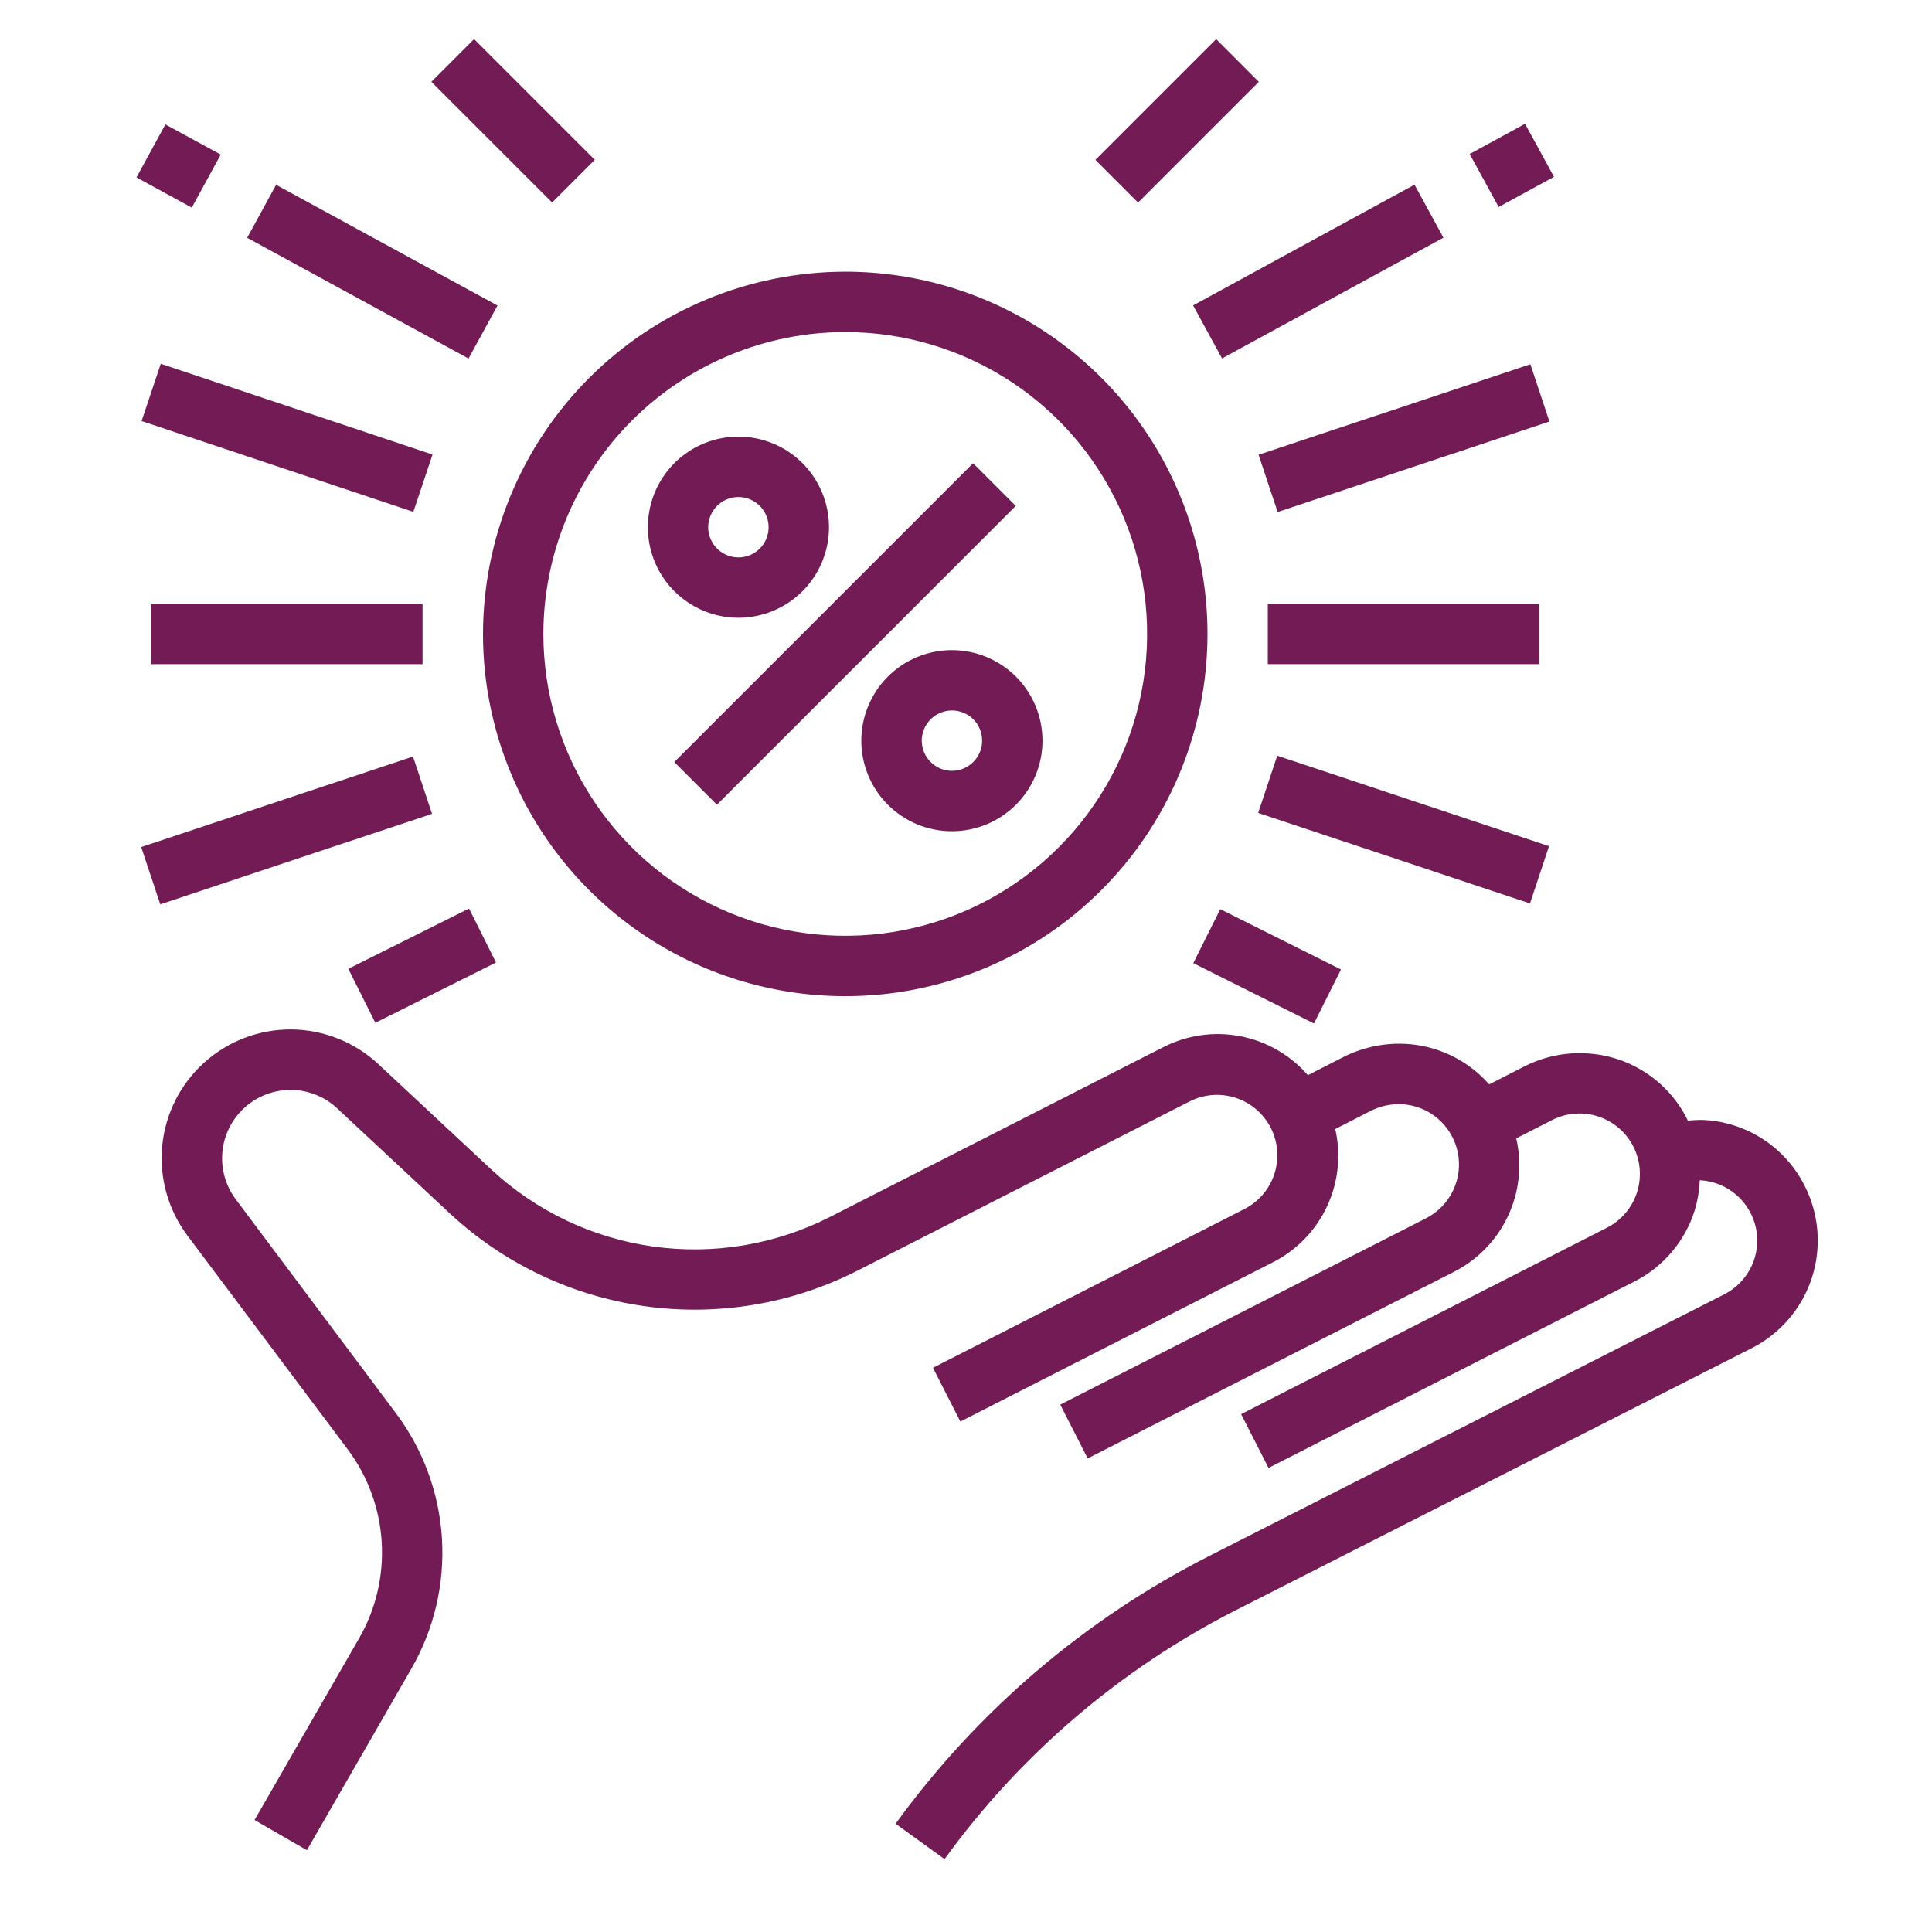 <svg width="48" height="48" viewBox="0 0 48 48" fill="none" xmlns="http://www.w3.org/2000/svg">
<g id="Frame">
<g id="Group">
<path id="Vector" d="M31.498 15H38.248V16.5H31.498V15ZM31.269 11.299L38.022 9.05L38.495 10.473L31.743 12.721L31.269 11.299ZM36.514 3.826L37.889 3.076L38.608 4.393L37.233 5.143L36.514 3.826ZM29.643 7.588L35.143 4.588L35.862 5.905L30.361 8.905L29.643 7.588ZM27.215 3.972L30.215 0.972L31.275 2.033L28.275 5.033L27.215 3.972ZM31.259 20.197L31.733 18.775L38.485 21.023L38.012 22.446L31.259 20.197ZM29.647 23.929L30.317 22.588L33.316 24.087L32.645 25.428L29.647 23.929ZM3.748 15H10.498V16.5H3.748V15ZM3.518 10.461L3.994 9.038L10.746 11.294L10.27 12.717L3.518 10.461ZM3.391 4.408L4.109 3.091L5.484 3.841L4.765 5.158L3.391 4.408ZM6.141 5.908L6.859 4.591L12.36 7.591L11.641 8.908L6.141 5.908ZM10.717 2.032L11.778 0.971L14.778 3.971L13.717 5.031L10.717 2.032ZM3.508 21.045L10.261 18.796L10.734 20.219L3.982 22.468L3.508 21.045ZM8.654 24.07L11.653 22.572L12.323 23.913L9.325 25.411L8.654 24.07Z" fill="#731B55"/>
<path id="Vector_2" d="M12 15.75C12 17.53 12.528 19.27 13.517 20.75C14.506 22.23 15.911 23.384 17.556 24.065C19.2 24.746 21.01 24.924 22.756 24.577C24.502 24.23 26.105 23.373 27.364 22.114C28.623 20.855 29.48 19.252 29.827 17.506C30.174 15.76 29.996 13.95 29.315 12.306C28.634 10.661 27.48 9.256 26 8.267C24.52 7.278 22.78 6.75 21 6.75C18.614 6.753 16.326 7.702 14.639 9.389C12.952 11.076 12.003 13.364 12 15.75ZM21 8.25C22.483 8.25 23.933 8.69 25.167 9.514C26.4 10.338 27.361 11.509 27.929 12.88C28.497 14.25 28.645 15.758 28.356 17.213C28.067 18.668 27.352 20.004 26.303 21.053C25.254 22.102 23.918 22.817 22.463 23.106C21.008 23.395 19.5 23.247 18.13 22.679C16.759 22.111 15.588 21.15 14.764 19.917C13.94 18.683 13.5 17.233 13.5 15.75C13.502 13.761 14.293 11.855 15.699 10.449C17.105 9.043 19.012 8.252 21 8.25Z" fill="#731B55"/>
<path id="Vector_3" d="M16.752 18.933L24.176 11.509L25.236 12.569L17.812 19.993L16.752 18.933ZM22.059 16.81C21.637 17.232 21.399 17.805 21.399 18.402C21.399 18.998 21.636 19.571 22.058 19.993C22.48 20.415 23.053 20.652 23.649 20.652C24.246 20.652 24.819 20.415 25.241 19.993C25.663 19.571 25.9 18.999 25.9 18.402C25.9 17.805 25.663 17.233 25.241 16.811C24.818 16.389 24.246 16.152 23.649 16.152C23.052 16.152 22.48 16.389 22.058 16.811L22.059 16.81ZM24.18 18.932C24.093 19.019 23.986 19.083 23.868 19.119C23.75 19.155 23.625 19.161 23.504 19.137C23.383 19.113 23.27 19.059 23.175 18.981C23.079 18.902 23.005 18.802 22.958 18.688C22.911 18.574 22.892 18.45 22.904 18.328C22.916 18.205 22.959 18.087 23.027 17.985C23.096 17.882 23.188 17.798 23.297 17.74C23.405 17.682 23.527 17.651 23.65 17.651C23.799 17.651 23.944 17.695 24.067 17.777C24.191 17.86 24.287 17.977 24.344 18.114C24.401 18.252 24.415 18.402 24.386 18.548C24.357 18.694 24.285 18.827 24.18 18.932ZM18.346 15.348C18.867 15.348 19.371 15.167 19.773 14.837C20.176 14.507 20.451 14.047 20.553 13.537C20.654 13.026 20.576 12.496 20.33 12.037C20.084 11.578 19.687 11.218 19.206 11.019C18.726 10.82 18.19 10.794 17.692 10.945C17.194 11.096 16.764 11.415 16.475 11.848C16.186 12.281 16.056 12.801 16.107 13.319C16.158 13.837 16.387 14.321 16.755 14.689C16.964 14.898 17.212 15.064 17.485 15.177C17.758 15.29 18.051 15.348 18.346 15.348ZM17.816 12.568C17.921 12.463 18.054 12.392 18.2 12.363C18.345 12.334 18.496 12.349 18.633 12.406C18.77 12.463 18.887 12.559 18.97 12.682C19.052 12.805 19.096 12.95 19.096 13.099C19.096 13.247 19.052 13.392 18.97 13.515C18.887 13.639 18.77 13.735 18.633 13.792C18.496 13.848 18.345 13.863 18.2 13.834C18.054 13.805 17.921 13.734 17.816 13.629C17.746 13.56 17.69 13.477 17.652 13.386C17.614 13.295 17.594 13.197 17.594 13.099C17.594 13 17.614 12.902 17.652 12.811C17.69 12.72 17.746 12.638 17.816 12.568ZM44.835 29.458C44.598 28.987 44.24 28.587 43.798 28.3C43.355 28.013 42.844 27.849 42.318 27.825C42.189 27.823 42.06 27.829 41.931 27.841C41.925 27.829 41.923 27.816 41.917 27.804C41.68 27.333 41.322 26.933 40.88 26.646C40.437 26.358 39.926 26.194 39.399 26.17C38.873 26.142 38.35 26.253 37.88 26.491L36.998 26.941C36.735 26.642 36.414 26.398 36.054 26.224C35.695 26.051 35.304 25.952 34.905 25.933C34.38 25.91 33.857 26.021 33.387 26.256L32.494 26.712C32.058 26.21 31.466 25.87 30.814 25.744C30.161 25.619 29.485 25.716 28.894 26.02L20.61 30.24C19.257 30.925 17.726 31.18 16.224 30.969C14.722 30.758 13.321 30.091 12.21 29.059L9.396 26.434C8.811 25.89 8.043 25.584 7.244 25.576C6.445 25.569 5.672 25.861 5.077 26.396C4.482 26.93 4.109 27.667 4.031 28.462C3.953 29.258 4.175 30.054 4.654 30.694L8.634 36.002C9.138 36.672 9.433 37.476 9.483 38.312C9.534 39.149 9.338 39.982 8.919 40.708L6.324 45.218L7.625 45.968L10.219 41.46C10.784 40.48 11.049 39.355 10.98 38.225C10.912 37.095 10.513 36.011 9.833 35.106L5.858 29.797C5.603 29.458 5.485 29.035 5.526 28.612C5.568 28.189 5.766 27.797 6.082 27.514C6.398 27.23 6.808 27.075 7.233 27.078C7.658 27.082 8.066 27.245 8.376 27.535L11.19 30.16C12.528 31.399 14.213 32.199 16.019 32.452C17.825 32.705 19.665 32.399 21.291 31.575L29.575 27.355C29.929 27.181 30.337 27.154 30.71 27.279C31.084 27.403 31.393 27.67 31.572 28.021C31.751 28.372 31.784 28.779 31.666 29.154C31.547 29.53 31.285 29.844 30.936 30.028L23.179 33.982L23.86 35.318L31.617 31.365C32.21 31.066 32.686 30.577 32.968 29.976C33.25 29.375 33.323 28.697 33.174 28.05L34.067 27.594C34.302 27.477 34.564 27.422 34.827 27.433C35.157 27.451 35.472 27.576 35.723 27.791C35.974 28.006 36.147 28.298 36.216 28.621C36.284 28.944 36.244 29.281 36.101 29.579C35.959 29.877 35.721 30.12 35.427 30.269L26.342 34.898L27.023 36.234L36.11 31.605C36.705 31.306 37.182 30.816 37.465 30.214C37.748 29.611 37.82 28.931 37.67 28.282L38.56 27.828C38.915 27.647 39.327 27.615 39.706 27.738C40.084 27.861 40.398 28.129 40.579 28.484C40.76 28.839 40.792 29.251 40.669 29.63C40.546 30.008 40.278 30.322 39.923 30.503L30.835 35.134L31.516 36.47L40.604 31.84C40.957 31.662 41.271 31.415 41.527 31.114C41.784 30.814 41.979 30.465 42.099 30.089C42.176 29.84 42.219 29.583 42.23 29.323H42.238C42.568 29.34 42.883 29.466 43.133 29.681C43.384 29.895 43.557 30.187 43.626 30.51C43.694 30.833 43.654 31.17 43.512 31.468C43.369 31.765 43.133 32.008 42.838 32.158L30.021 38.669C26.942 40.237 24.28 42.513 22.251 45.31L23.467 46.189C25.355 43.585 27.834 41.466 30.701 40.006L43.521 33.495C43.873 33.316 44.186 33.07 44.442 32.77C44.698 32.471 44.893 32.124 45.015 31.749C45.137 31.374 45.183 30.979 45.153 30.586C45.122 30.193 45.014 29.81 44.835 29.458Z" fill="#731B55"/>
</g>
</g>
</svg>
